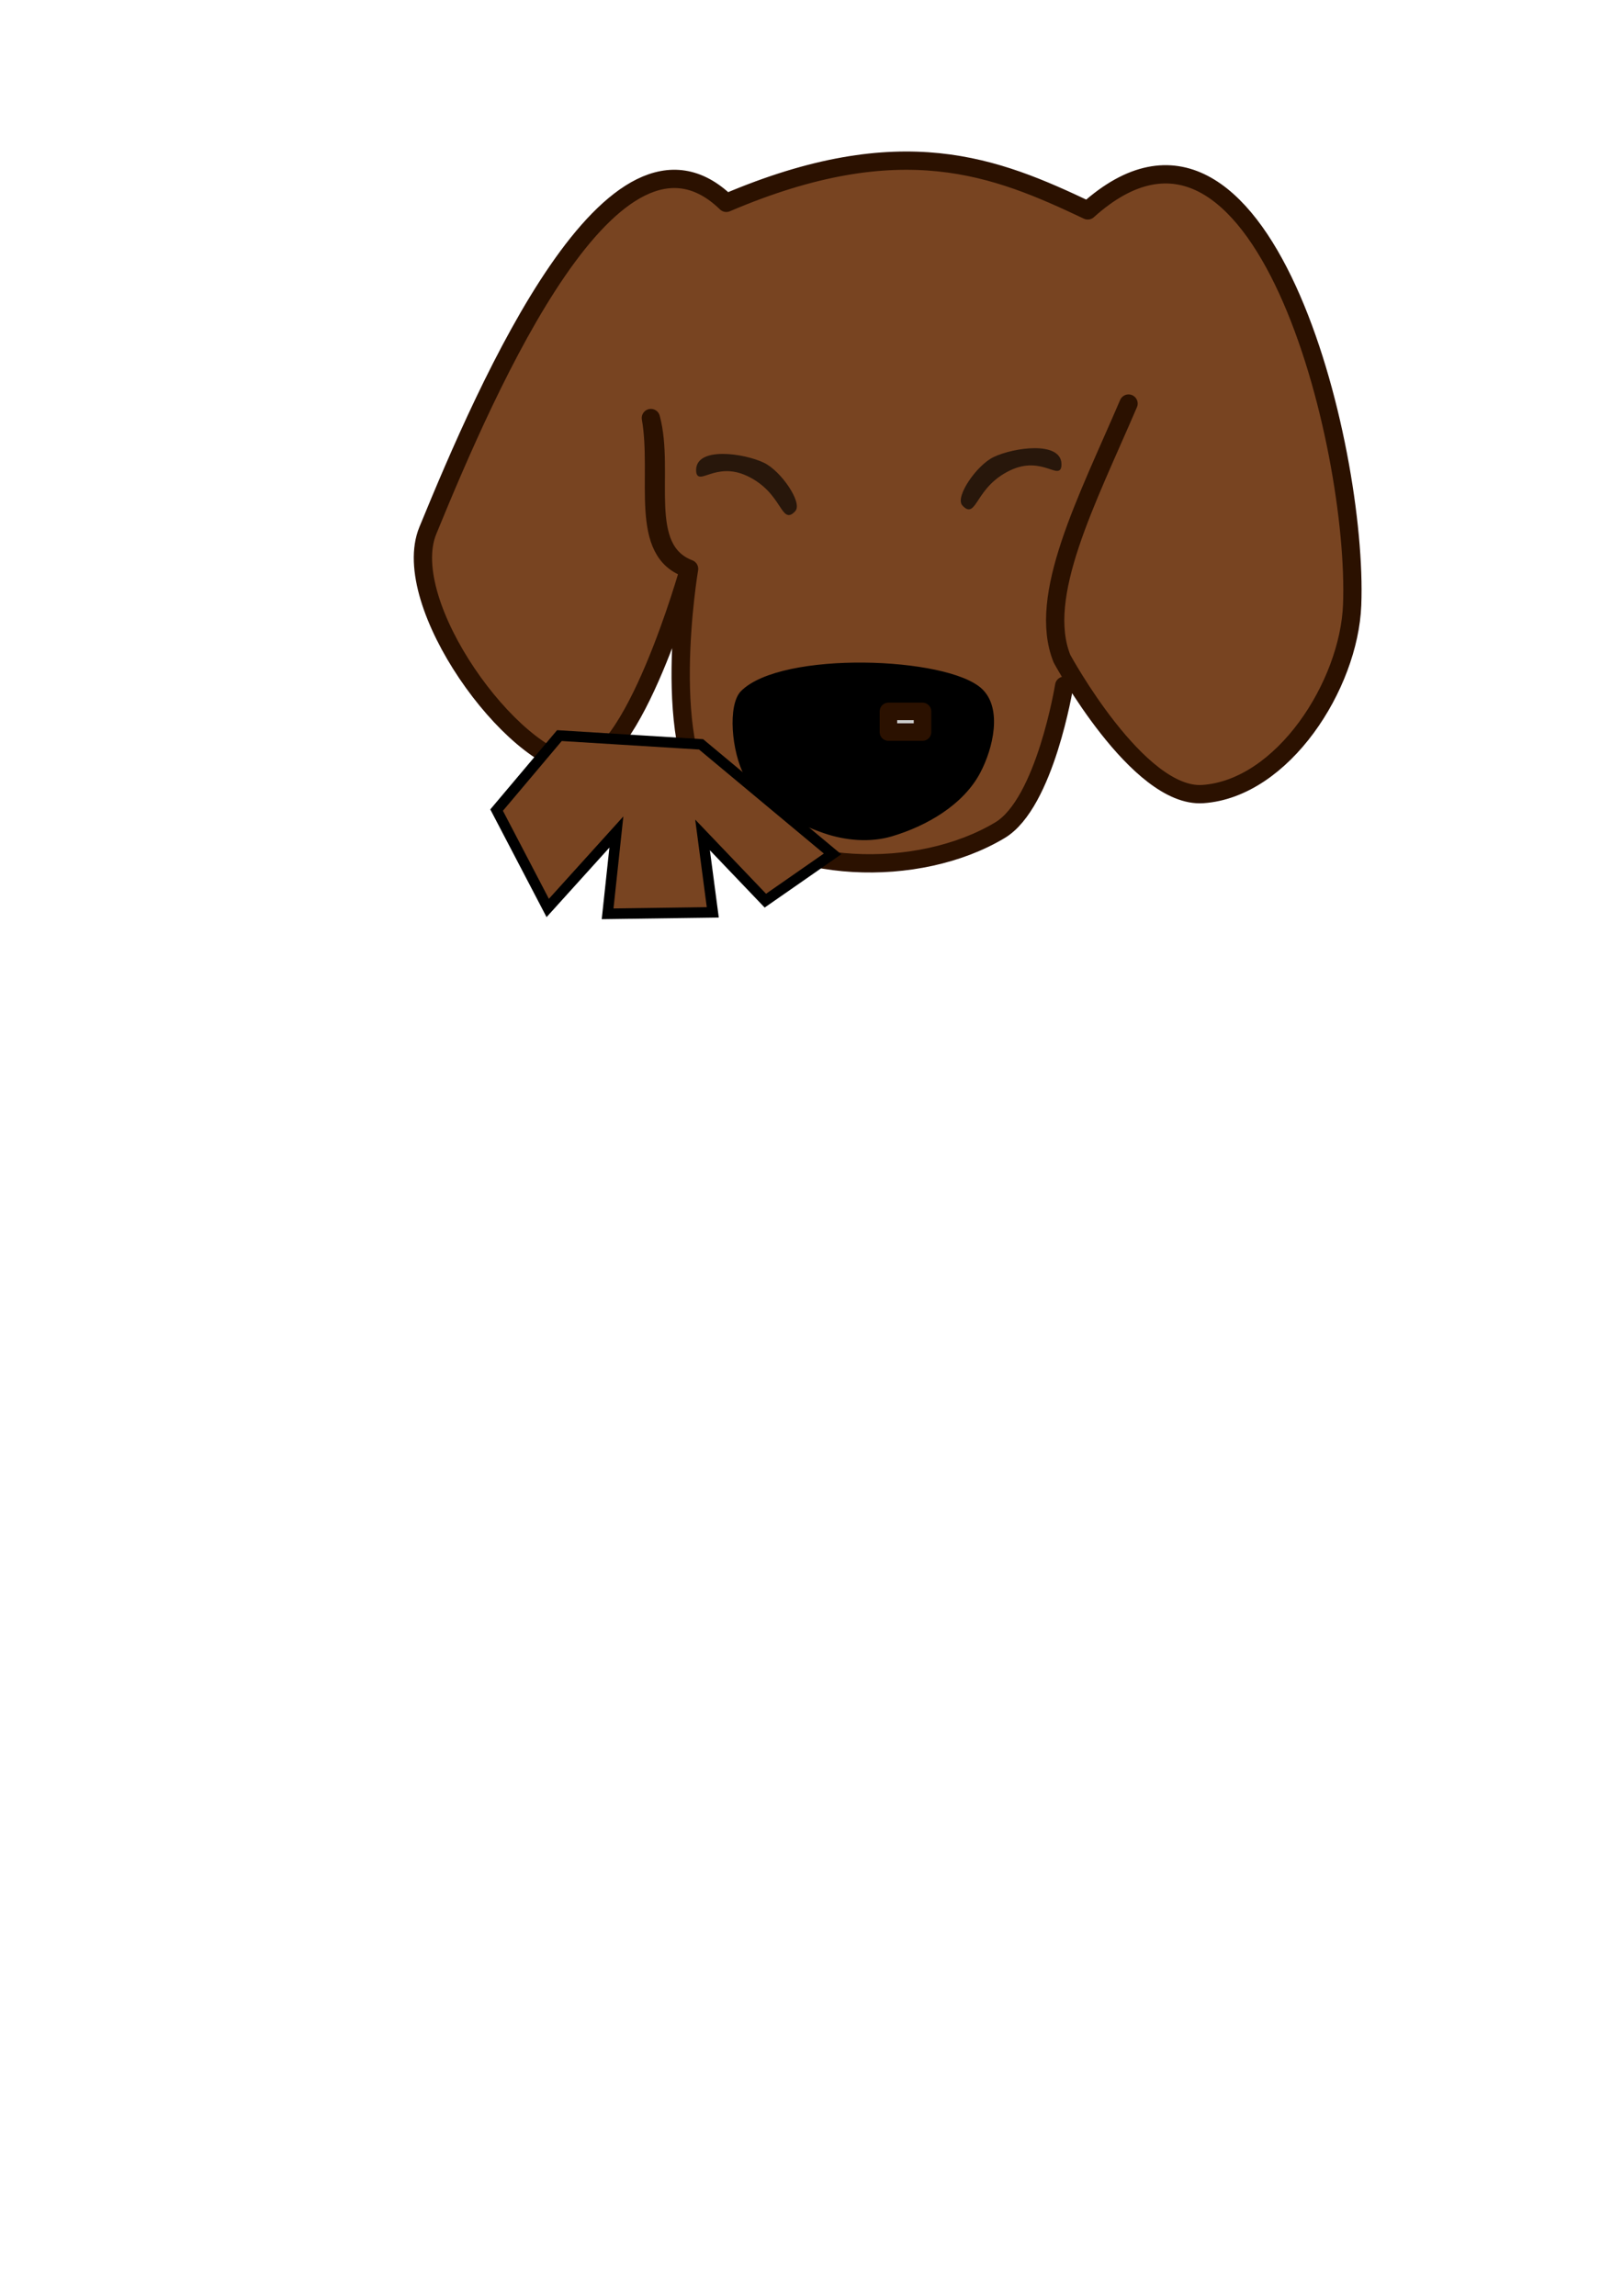 <?xml version="1.0" encoding="UTF-8" standalone="no"?>
<!-- Created with Inkscape (http://www.inkscape.org/) -->

<svg
   xmlns:dc="http://purl.org/dc/elements/1.1/"
   xmlns:cc="http://creativecommons.org/ns#"
   xmlns:rdf="http://www.w3.org/1999/02/22-rdf-syntax-ns#"
   xmlns:svg="http://www.w3.org/2000/svg"
   xmlns="http://www.w3.org/2000/svg"
   xmlns:sodipodi="http://sodipodi.sourceforge.net/DTD/sodipodi-0.dtd"
   xmlns:inkscape="http://www.inkscape.org/namespaces/inkscape"
   width="210mm"
   height="297mm"
   viewBox="0 0 210 297"
   version="1.1"
   id="svg8"
   inkscape:version="0.92.4 (5da689c313, 2019-01-14)"
   sodipodi:docname="boo2.svg">
  <defs
     id="defs2" />
  <sodipodi:namedview
     id="base"
     pagecolor="#ffffff"
     bordercolor="#666666"
     borderopacity="1.0"
     inkscape:pageopacity="0.0"
     inkscape:pageshadow="2"
     inkscape:zoom="1.4"
     inkscape:cx="599.95181"
     inkscape:cy="888.90265"
     inkscape:document-units="mm"
     inkscape:current-layer="layer1"
     showgrid="false"
     inkscape:window-width="1920"
     inkscape:window-height="1017"
     inkscape:window-x="-8"
     inkscape:window-y="-8"
     inkscape:window-maximized="1" />
  <g
     inkscape:label="Layer 1"
     inkscape:groupmode="layer"
     id="layer1">
    <path
       style="opacity:1;fill:#784421;stroke:#2b1100;stroke-width:2.365;stroke-linecap:round;stroke-linejoin:round;stroke-miterlimit:4;stroke-dasharray:none;stroke-opacity:1"
       d="m 137.694,88.71 c 0,0 -2.46,15.185 -8.308,18.69 -10.535,6.314 -27.899,5.843 -36.75,-2.673 -7.525,-7.241 -3.475,-31.137 -3.475,-31.137 -6.672,-2.065 -3.598,-11.788 -4.944,-19.511 1.903,7.056 -1.76,16.936 4.944,19.511 0,0 -7.259,25.9 -14.433,25.391 C 66.275,98.38 51.491,78.07 55.352,68.646 63.177,49.547 79.47,12.164 93.978,26.242 c 22.698,-9.691 34.928,-4.632 46.767,0.977 22.499,-20.228 35.012,30.58 34.21,51.048 -0.406,10.383 -8.958,23.75 -19.324,24.459 -8.405,0.575 -18.221,-17.513 -18.221,-17.513 -3.266,-8.104 3.232,-20.453 8.613,-33.005"
       id="path817"
       inkscape:connector-curvature="0"
       sodipodi:nodetypes="caacccssccaacc"
       inkscape:export-xdpi="27.834101"
       inkscape:export-ydpi="27.834101" />
    <path
       style="fill:#000000;stroke:#000000;stroke-width:0.265px;stroke-linecap:butt;stroke-linejoin:miter;stroke-opacity:1"
       d="m 95.977,89.493 c 5.181,-5.198 26.629,-4.427 31.003,-0.267 2.583,2.457 1.4,7.54 -0.267,10.691 -2.18,4.119 -6.891,6.827 -11.359,8.152 -2.779,0.824 -5.946,0.544 -8.686,-0.401 -3.926,-1.353 -8.162,-3.573 -10.156,-7.216 -1.756,-3.208 -2.232,-9.256 -0.535,-10.958 z"
       id="path823"
       inkscape:connector-curvature="0"
       sodipodi:nodetypes="ssaaaas"
       inkscape:export-xdpi="27.834101"
       inkscape:export-ydpi="27.834101" />
    <path
       style="fill:#28170b;stroke:#28170b;stroke-width:0.224px;stroke-linecap:butt;stroke-linejoin:miter;stroke-opacity:1"
       d="m 102.815,66.053 c 0.903,-0.999 -1.826,-5.042 -4.022,-6.09 -2.602,-1.242 -8.601,-2.05 -8.61,0.833 -0.007,2.191 2.338,-1.304 6.538,0.675 4.666,2.198 4.389,6.466 6.093,4.581 z"
       id="path875"
       inkscape:connector-curvature="0"
       sodipodi:nodetypes="saass"
       inkscape:transform-center-x="-0.43725482"
       inkscape:transform-center-y="1.0496623"
       inkscape:export-xdpi="27.834101"
       inkscape:export-ydpi="27.834101" />
    <rect
       style="opacity:1;fill:#cccccc;fill-opacity:1;stroke:#2b1100;stroke-width:2.265;stroke-linecap:round;stroke-linejoin:round;stroke-miterlimit:4;stroke-dasharray:none;stroke-dashoffset:0;stroke-opacity:1;paint-order:stroke fill markers"
       id="rect892"
       width="4.41"
       height="2.673"
       x="114.953"
       y="92.032"
       inkscape:export-xdpi="27.834101"
       inkscape:export-ydpi="27.834101" />
    <path
       style="fill:#28170b;stroke:#28170b;stroke-width:0.224px;stroke-linecap:butt;stroke-linejoin:miter;stroke-opacity:1"
       d="m 124.602,65.313 c -0.903,-0.999 1.826,-5.042 4.022,-6.09 2.602,-1.242 8.601,-2.05 8.61,0.833 0.007,2.191 -2.338,-1.304 -6.538,0.675 -4.666,2.198 -4.389,6.466 -6.093,4.581 z"
       id="path875-0"
       inkscape:connector-curvature="0"
       sodipodi:nodetypes="saass"
       inkscape:transform-center-x="0.43725625"
       inkscape:transform-center-y="1.0496623"
       inkscape:export-xdpi="27.834101"
       inkscape:export-ydpi="27.834101" />
    <path
       style="fill:#784421;stroke:#000000;stroke-width:1.365;stroke-linecap:butt;stroke-linejoin:miter;stroke-opacity:1;stroke-miterlimit:4;stroke-dasharray:none"
       d="m 90.714,96.295 -18.332,-1.134 -8.126,9.638 6.615,12.662 8.882,-9.827 -1.134,10.583 13.607,-0.189 -1.323,-10.016 8.126,8.504 8.693,-6.048 z"
       id="path1973"
       inkscape:connector-curvature="0" />
  </g>
</svg>
